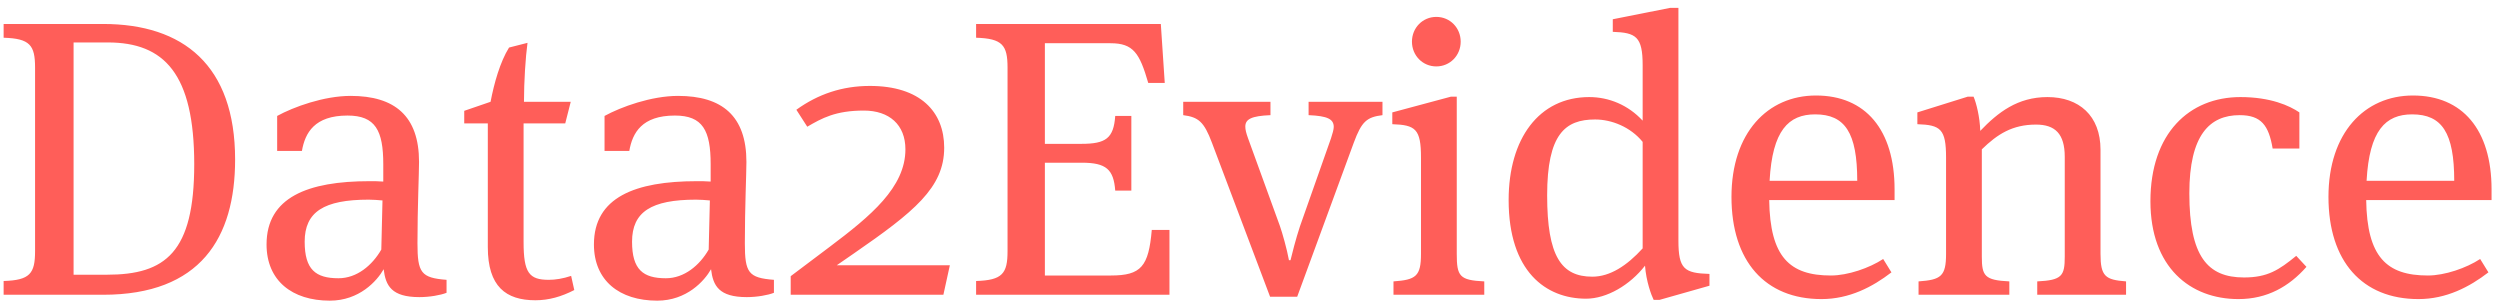 <svg xmlns="http://www.w3.org/2000/svg" width="229" height="28" viewBox="0 0 229 28"><path fill="#FF5E59" d="M7.10542736e-15 26.28 9.108 26.28C18.036 26.28 21.204 21.06 21.204 13.896 21.204 5.256 16.452 1.476 9.108 1.476L7.10542736e-15 1.476 7.10542736e-15 2.736C2.412 2.808 2.88 3.42 2.88 5.472L2.88 22.284C2.88 24.336 2.412 24.948 7.10542736e-15 25.02L7.10542736e-15 26.28ZM6.408 24.444 6.408 3.168 9.54 3.168C14.724 3.168 17.46 6.048 17.46 14.328 17.46 22.392 14.832 24.444 9.468 24.444L6.408 24.444ZM37.908 21.564C37.908 18.288 38.052 15.192 38.052 14.112 38.052 9.9 35.82 8.064 31.788 8.064 29.34 8.064 26.568 9.072 25.056 9.9L25.056 13.104 27.324 13.104C27.612 11.448 28.476 9.864 31.5 9.864 34.056 9.864 34.776 11.232 34.776 14.328L34.776 15.912C34.308 15.876 33.948 15.876 33.516 15.876 27.864 15.876 24.084 17.352 24.084 21.672 24.084 24.984 26.424 26.82 29.88 26.82 32.58 26.82 34.2 25.02 34.812 23.94 34.992 25.452 35.532 26.496 38.088 26.496 39.024 26.496 40.032 26.316 40.572 26.1L40.572 24.912C38.232 24.732 37.908 24.264 37.908 21.564ZM34.704 17.64 34.596 22.14C33.768 23.58 32.364 24.768 30.672 24.768 28.584 24.768 27.576 23.976 27.576 21.42 27.576 18.684 29.34 17.568 33.444 17.568 33.912 17.568 34.2 17.604 34.704 17.64ZM51.948 8.604 47.664 8.604C47.664 6.768 47.808 4.5 47.988 3.204L46.296 3.636C45.468 4.968 44.928 6.912 44.604 8.604L42.192 9.432 42.192 10.584 44.352 10.584 44.352 21.924C44.352 25.524 46.008 26.784 48.708 26.784 49.932 26.784 51.084 26.46 52.272 25.848L51.984 24.552C51.228 24.804 50.544 24.912 49.932 24.912 48.132 24.912 47.628 24.264 47.628 21.456L47.628 10.584 51.444 10.584 51.948 8.604ZM67.896 21.564C67.896 18.288 68.04 15.192 68.04 14.112 68.04 9.9 65.808 8.064 61.776 8.064 59.328 8.064 56.556 9.072 55.044 9.9L55.044 13.104 57.312 13.104C57.6 11.448 58.464 9.864 61.488 9.864 64.044 9.864 64.764 11.232 64.764 14.328L64.764 15.912C64.296 15.876 63.936 15.876 63.504 15.876 57.852 15.876 54.072 17.352 54.072 21.672 54.072 24.984 56.412 26.82 59.868 26.82 62.568 26.82 64.188 25.02 64.8 23.94 64.98 25.452 65.52 26.496 68.076 26.496 69.012 26.496 70.02 26.316 70.56 26.1L70.56 24.912C68.22 24.732 67.896 24.264 67.896 21.564ZM64.692 17.64 64.584 22.14C63.756 23.58 62.352 24.768 60.66 24.768 58.572 24.768 57.564 23.976 57.564 21.42 57.564 18.684 59.328 17.568 63.432 17.568 63.9 17.568 64.188 17.604 64.692 17.64ZM79.348 7.151C76.832 7.151 74.612 7.891 72.614 9.334L73.613 10.888C74.945 10.111 76.203 9.408 78.793 9.408 81.124 9.408 82.604 10.703 82.604 12.96 82.604 16.438 79.422 19.065 75.685 21.877L72.096 24.578 72.096 26.28 86.082 26.28 86.674 23.579 76.314 23.579 77.868 22.506C83.381 18.695 86.156 16.475 86.156 12.812 86.156 9.519 83.973 7.151 79.348 7.151ZM89.079 26.28 106.791 26.28 106.791 20.34 105.171 20.34C104.883 23.688 104.199 24.516 101.427 24.516L95.379 24.516 95.379 14.184 98.763 14.184C100.995 14.184 101.679 14.796 101.823 16.74L103.299 16.74 103.299 9.9 101.823 9.9C101.679 11.952 100.959 12.456 98.727 12.456L95.379 12.456 95.379 3.24 101.391 3.24C103.479 3.24 104.055 4.14 104.847 6.876L106.359 6.876 105.999 1.476 89.079 1.476 89.079 2.736C91.491 2.808 91.959 3.42 91.959 5.472L91.959 22.284C91.959 24.336 91.491 24.948 89.079 25.02L89.079 26.28ZM118.491 26.46 123.675 12.348C124.395 10.404 124.863 10.008 126.303 9.828L126.303 8.604 119.535 8.604 119.535 9.828C121.263 9.9 121.839 10.188 121.839 10.908 121.839 11.124 121.731 11.52 121.587 11.952L118.743 20.016C118.383 21.096 117.987 22.644 117.879 23.112L117.735 23.112C117.555 22.104 117.123 20.592 116.907 19.98L113.991 11.952C113.811 11.448 113.739 11.16 113.739 10.872 113.739 10.188 114.315 9.9 116.043 9.828L116.043 8.604 108.051 8.604 108.051 9.828C109.455 10.008 109.959 10.44 110.679 12.348L116.007 26.46 118.491 26.46ZM135.627 26.28 135.627 25.056C133.359 24.948 133.107 24.588 133.107 22.536L133.107 8.136 132.567 8.136 127.203 9.576 127.203 10.656C129.327 10.728 129.831 11.088 129.831 13.716L129.831 22.536C129.831 24.588 129.363 24.912 127.311 25.056L127.311 26.28 135.627 26.28ZM133.467 3.096C133.467 1.836 132.495.828 131.235.828 129.975.828 129.003 1.836 129.003 3.096 129.003 4.356 129.975 5.364 131.235 5.364 132.495 5.364 133.467 4.356 133.467 3.096ZM150.351 23.616C150.459 25.056 150.927 26.316 151.143 26.748L151.683 26.748 156.255 25.452 156.255 24.372C153.951 24.3 153.411 23.94 153.411 21.312L153.411 0 152.655 0 147.399 1.044 147.399 2.196C149.523 2.268 150.135 2.628 150.135 5.256L150.135 10.332C148.803 8.892 147.039 8.172 145.239 8.172 140.631 8.172 137.859 11.988 137.859 17.604 137.859 24.156 141.279 26.64 144.951 26.64 146.859 26.64 148.983 25.38 150.351 23.616ZM141.387 17.172C141.387 11.556 143.043 10.224 145.779 10.224 147.291 10.224 149.019 10.908 150.135 12.276L150.135 22.032C148.695 23.616 147.147 24.624 145.527 24.624 142.683 24.624 141.387 22.752 141.387 17.172ZM167.379 24.516C163.599 24.516 161.799 22.824 161.727 17.604L173.211 17.604 173.211 16.632C173.211 11.16 170.547 8.028 166.011 8.028 161.583 8.028 158.271 11.448 158.271 17.316 158.271 23.22 161.367 26.676 166.515 26.676 169.071 26.676 171.195 25.56 172.923 24.228L172.167 23.004C170.907 23.832 168.927 24.516 167.379 24.516ZM165.939 9.756C168.675 9.756 169.791 11.448 169.791 15.84L161.763 15.84C162.015 11.232 163.491 9.756 165.939 9.756ZM192.075 12.996C192.075 9.864 190.095 8.172 187.215 8.172 184.479 8.172 182.679 9.576 181.059 11.268 181.023 10.008 180.699 8.712 180.447 8.136L179.907 8.136 175.299 9.576 175.299 10.656C177.423 10.728 177.927 11.088 177.927 13.716L177.927 22.536C177.927 24.588 177.459 24.912 175.407 25.056L175.407 26.28 183.723 26.28 183.723 25.056C181.455 24.948 181.203 24.552 181.203 22.788L181.203 12.96C182.643 11.556 184.011 10.692 186.171 10.692 187.899 10.692 188.799 11.52 188.799 13.644L188.799 22.788C188.799 24.552 188.547 24.948 186.279 25.056L186.279 26.28 194.415 26.28 194.415 25.056C192.507 24.912 192.075 24.588 192.075 22.536L192.075 12.996ZM210.291 9.576C209.391 8.964 207.663 8.172 204.891 8.172 200.211 8.172 196.647 11.484 196.647 17.712 196.647 23.76 200.283 26.676 204.711 26.676 207.339 26.676 209.355 25.524 210.939 23.724L210.003 22.716C208.419 24.012 207.375 24.696 205.215 24.696 201.867 24.696 200.211 22.752 200.211 16.992 200.211 11.628 202.083 9.828 204.819 9.828 206.799 9.828 207.483 10.764 207.843 12.888L210.291 12.888 210.291 9.576ZM222.063 24.516C218.283 24.516 216.483 22.824 216.411 17.604L227.895 17.604 227.895 16.632C227.895 11.16 225.231 8.028 220.695 8.028 216.267 8.028 212.955 11.448 212.955 17.316 212.955 23.22 216.051 26.676 221.199 26.676 223.755 26.676 225.879 25.56 227.607 24.228L226.851 23.004C225.591 23.832 223.611 24.516 222.063 24.516ZM220.623 9.756C223.359 9.756 224.475 11.448 224.475 15.84L216.447 15.84C216.699 11.232 218.175 9.756 220.623 9.756Z" transform="translate(.332 .72)"/></svg>